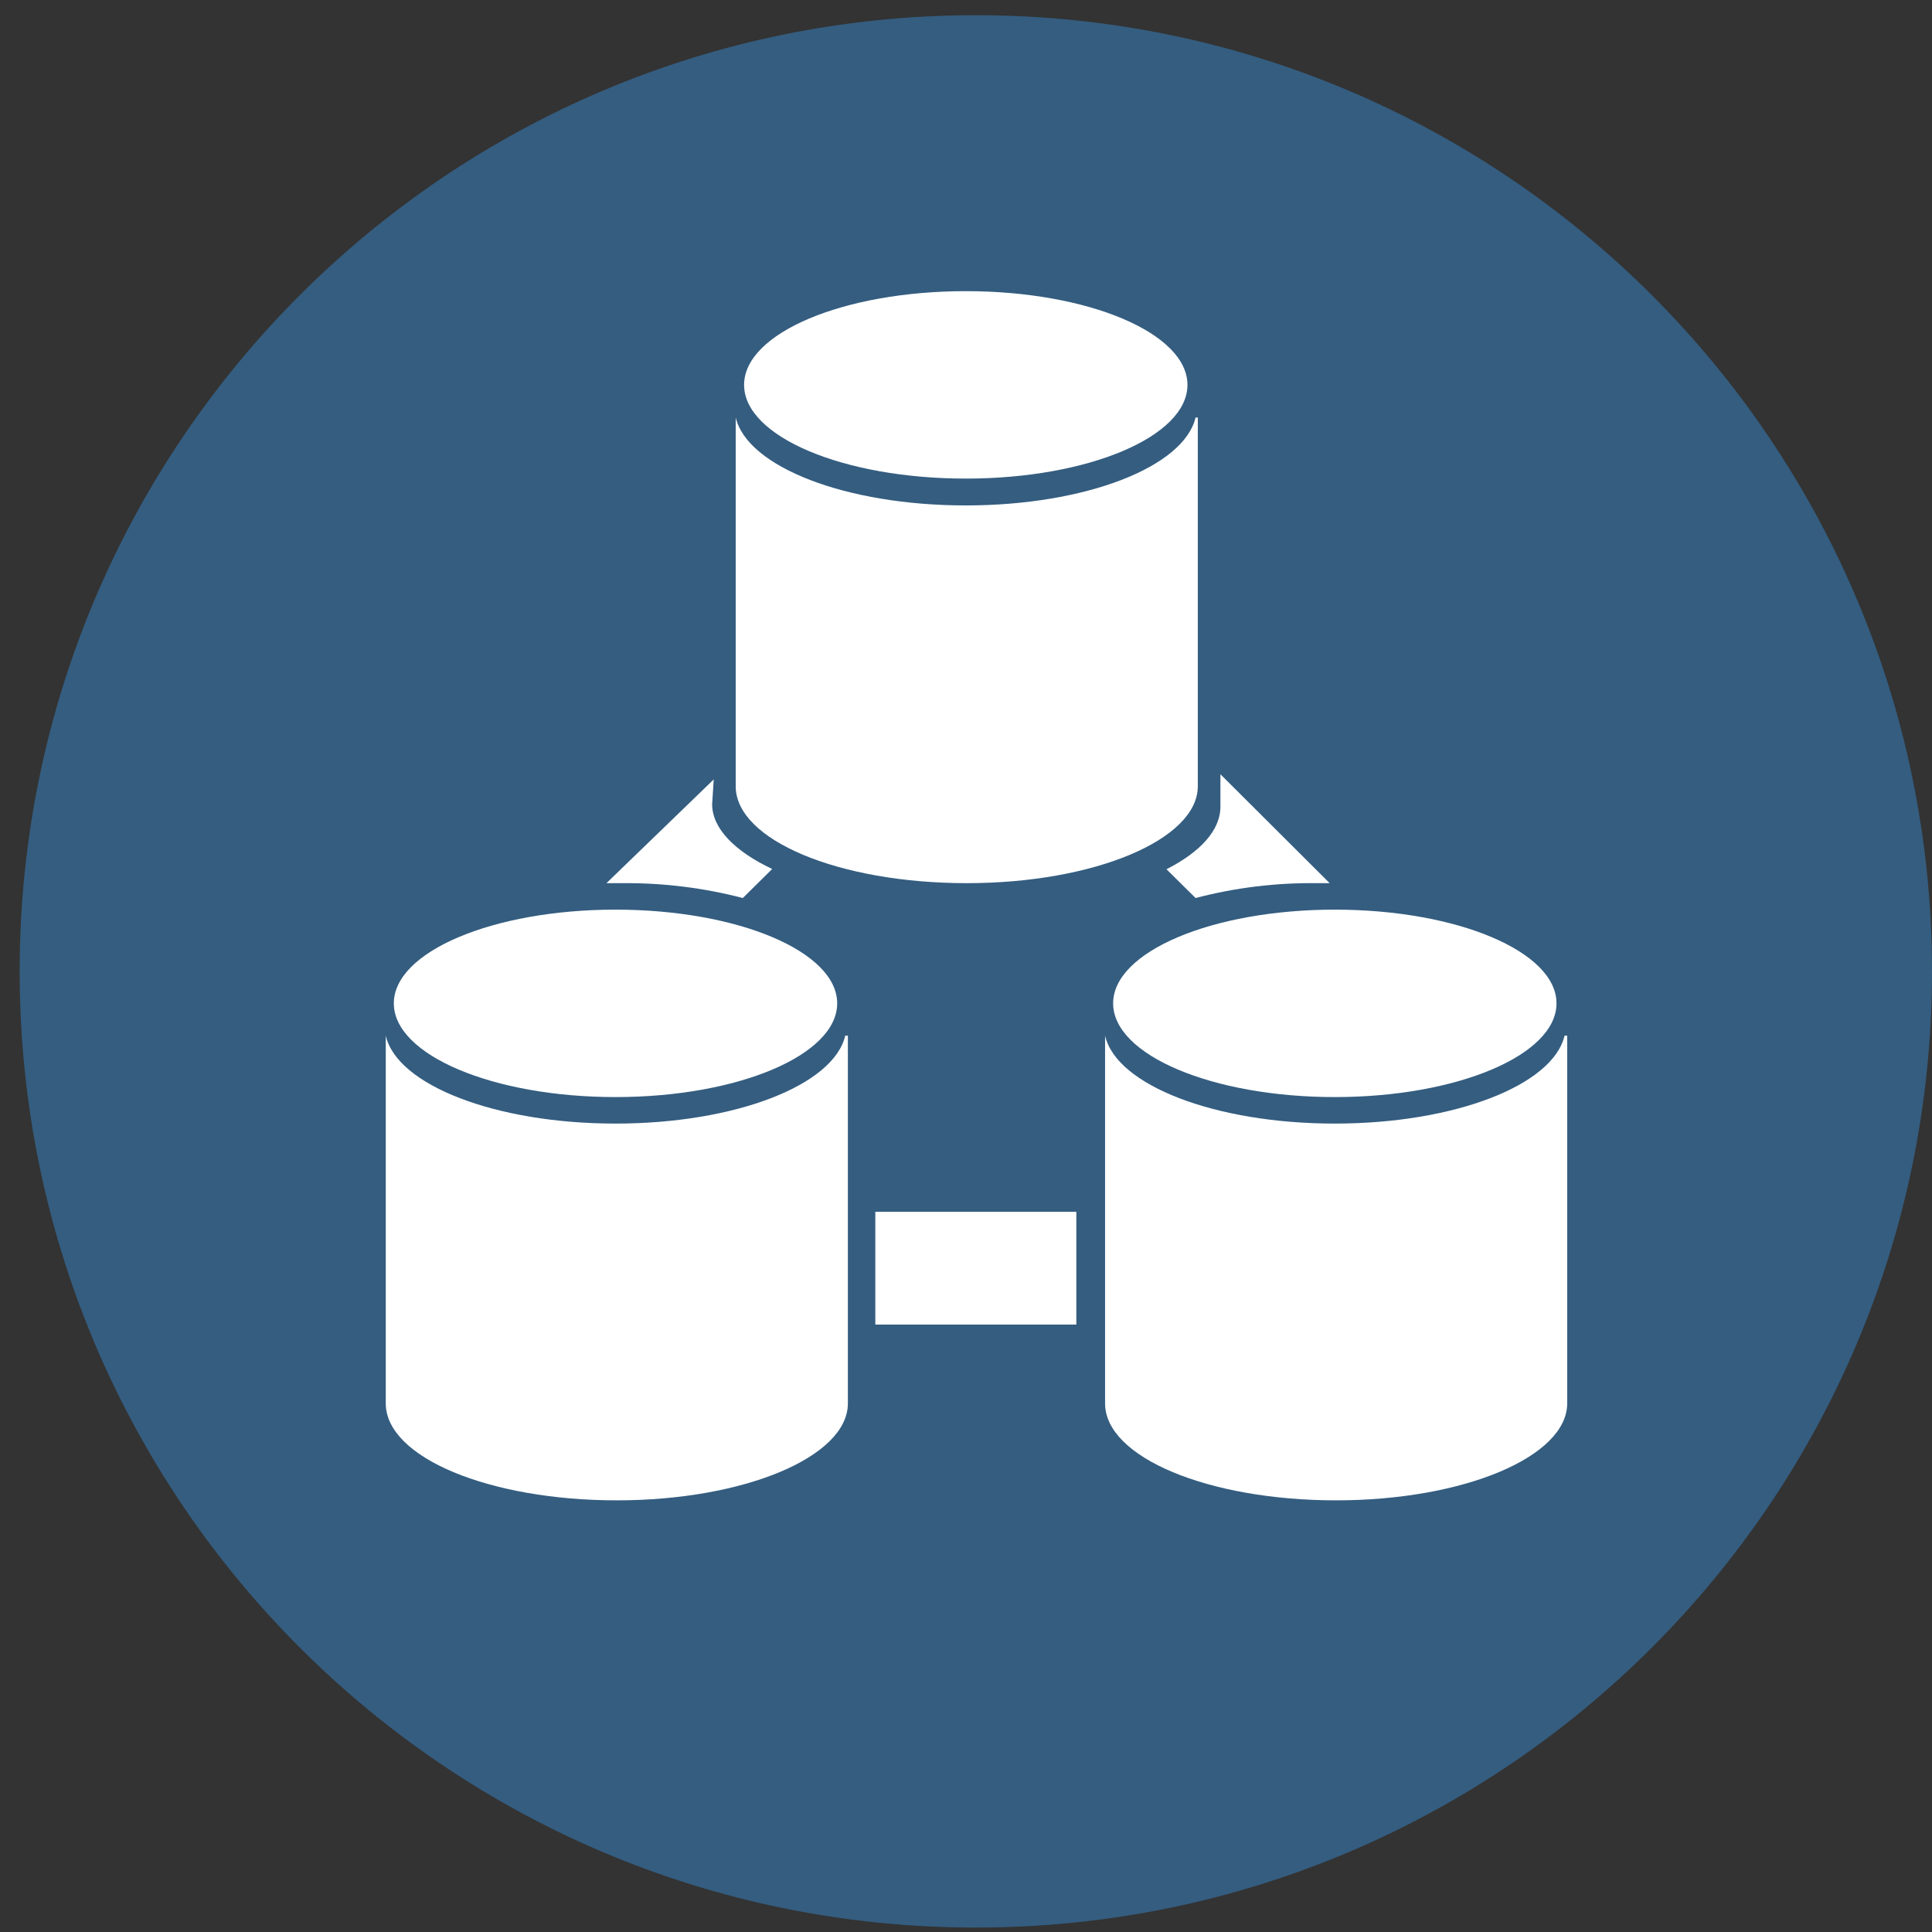 <?xml version="1.0" encoding="UTF-8" standalone="no"?>
<!DOCTYPE svg PUBLIC "-//W3C//DTD SVG 1.1//EN" "http://www.w3.org/Graphics/SVG/1.1/DTD/svg11.dtd">
<svg version="1.1" xmlns="http://www.w3.org/2000/svg" xmlns:xlink="http://www.w3.org/1999/xlink" preserveAspectRatio="xMidYMid meet" viewBox="0 0 640 640" width="640" height="640"><rect x="0" y="0" width="640" height="640" fill="#333333" stroke="none"/><defs><path d="M6.51 321.79C6.51 496.71 148.31 638.53 323.26 638.53C498.18 638.53 640 496.71 640 321.79C640 146.84 498.18 5.04 323.26 5.04C148.31 5.04 6.51 146.84 6.51 321.79Z" id="a3siPHtqAC"></path><path d="M6.51 321.79C6.51 496.71 148.31 638.53 323.26 638.53C498.18 638.53 640 496.71 640 321.79C640 146.84 498.18 5.04 323.26 5.04C148.31 5.04 6.51 146.84 6.51 321.79Z" id="a3nnfqj4p"></path><path d="M319.93 158.54C279.38 158.54 246.49 144.64 246.49 127.5C246.49 110.35 279.38 96.45 319.93 96.45C360.48 96.45 393.36 110.35 393.36 127.5C393.36 144.64 360.48 158.54 319.93 158.54Z" id="gHMtkyDi7"></path><path d="M319.93 158.54C279.38 158.54 246.49 144.64 246.49 127.5C246.49 110.35 279.38 96.45 319.93 96.45C360.48 96.45 393.36 110.35 393.36 127.5C393.36 144.64 360.48 158.54 319.93 158.54Z" id="aSZJlXgz"></path><path d="M319.93 167.43C280.21 167.43 247.58 154.68 243.71 138.3C243.71 138.3 243.71 138.3 243.71 138.3C243.71 150.52 243.71 248.23 243.71 260.45C243.71 260.45 243.71 260.45 243.71 260.45C243.71 278.32 277.97 292.56 320.26 292.56C362.53 292.56 396.79 278.1 396.79 260.45C396.79 252.3 396.79 211.59 396.79 138.3C396.39 138.3 396.15 138.3 396.05 138.3C392.18 154.68 359.64 167.43 319.93 167.43Z" id="e9dNV6OW0"></path><path d="M319.93 167.43C280.21 167.43 247.58 154.68 243.71 138.3C243.71 138.3 243.71 138.3 243.71 138.3C243.71 150.52 243.71 248.23 243.71 260.45C243.71 260.45 243.71 260.45 243.71 260.45C243.71 278.32 277.97 292.56 320.26 292.56C362.53 292.56 396.79 278.1 396.79 260.45C396.79 252.3 396.79 211.59 396.79 138.3C396.39 138.3 396.15 138.3 396.05 138.3C392.18 154.68 359.64 167.43 319.93 167.43Z" id="e9e5feUFI3"></path><path d="M203.89 363.42C163.34 363.42 130.46 349.52 130.46 332.37C130.46 315.23 163.34 301.33 203.89 301.33C244.45 301.33 277.33 315.23 277.33 332.37C277.33 349.52 244.45 363.42 203.89 363.42Z" id="a1eP84GiN9"></path><path d="M203.89 363.42C163.34 363.42 130.46 349.52 130.46 332.37C130.46 315.23 163.34 301.33 203.89 301.33C244.45 301.33 277.33 315.23 277.33 332.37C277.33 349.52 244.45 363.42 203.89 363.42Z" id="albv0XO3y"></path><path d="M203.89 372.2C164.18 372.2 131.53 359.47 127.79 343.08C127.79 343.08 127.79 343.08 127.79 343.08C127.79 355.26 127.79 452.72 127.79 464.9C127.79 464.9 127.79 464.9 127.79 464.9C127.79 482.78 162.05 497.01 204.32 497.01C246.61 497.01 280.87 482.57 280.87 464.9C280.87 456.78 280.87 416.17 280.87 343.08C280.41 343.08 280.11 343.08 280 343.08C276.15 359.47 243.61 372.2 203.89 372.2Z" id="c140uf0YGc"></path><path d="M203.89 372.2C164.18 372.2 131.53 359.47 127.79 343.08C127.79 343.08 127.79 343.08 127.79 343.08C127.79 355.26 127.79 452.72 127.79 464.9C127.79 464.9 127.79 464.9 127.79 464.9C127.79 482.78 162.05 497.01 204.32 497.01C246.61 497.01 280.87 482.57 280.87 464.9C280.87 456.78 280.87 416.17 280.87 343.08C280.41 343.08 280.11 343.08 280 343.08C276.15 359.47 243.61 372.2 203.89 372.2Z" id="h2F1zd96Ti"></path><path d="M442.17 363.42C401.62 363.42 368.74 349.52 368.74 332.37C368.74 315.23 401.62 301.33 442.17 301.33C482.73 301.33 515.61 315.23 515.61 332.37C515.61 349.52 482.73 363.42 442.17 363.42Z" id="cAAhA9DbO"></path><path d="M442.17 363.42C401.62 363.42 368.74 349.52 368.74 332.37C368.74 315.23 401.62 301.33 442.17 301.33C482.73 301.33 515.61 315.23 515.61 332.37C515.61 349.52 482.73 363.42 442.17 363.42Z" id="a804Vi659"></path><path d="M442.17 372.2C402.46 372.2 369.82 359.47 366.07 343.08C366.07 343.08 366.07 343.08 366.07 343.08C366.07 355.26 366.07 452.72 366.07 464.9C366.07 464.9 366.07 464.9 366.07 464.9C366.07 482.78 400.33 497.01 442.6 497.01C484.89 497.01 519.15 482.57 519.15 464.9C519.15 456.78 519.15 416.17 519.15 343.08C518.69 343.08 518.39 343.08 518.28 343.08C514.43 359.47 481.89 372.2 442.17 372.2Z" id="bITAlnOeU"></path><path d="M442.17 372.2C402.46 372.2 369.82 359.47 366.07 343.08C366.07 343.08 366.07 343.08 366.07 343.08C366.07 355.26 366.07 452.72 366.07 464.9C366.07 464.9 366.07 464.9 366.07 464.9C366.07 482.78 400.33 497.01 442.6 497.01C484.89 497.01 519.15 482.57 519.15 464.9C519.15 456.78 519.15 416.17 519.15 343.08C518.69 343.08 518.39 343.08 518.28 343.08C514.43 359.47 481.89 372.2 442.17 372.2Z" id="aph1DB5ns"></path><path d="M356.55 401.43C356.55 423.84 356.55 436.29 356.55 438.79C356.55 438.79 356.55 438.79 356.55 438.79C316.58 438.79 294.39 438.79 289.96 438.79C289.96 438.79 289.96 438.79 289.96 438.79C289.96 416.36 289.96 403.91 289.96 401.43C289.96 401.43 289.96 401.43 289.96 401.43C329.91 401.43 352.1 401.43 356.55 401.43C356.55 401.43 356.55 401.43 356.55 401.43Z" id="a1lSH9iZvT"></path><path d="M356.55 401.43C356.55 423.84 356.55 436.29 356.55 438.79C356.55 438.79 356.55 438.79 356.55 438.79C316.58 438.79 294.39 438.79 289.96 438.79C289.96 438.79 289.96 438.79 289.96 438.79C289.96 416.36 289.96 403.91 289.96 401.43C289.96 401.43 289.96 401.43 289.96 401.43C329.91 401.43 352.1 401.43 356.55 401.43C356.55 401.43 356.55 401.43 356.55 401.43Z" id="co1vsllF"></path><path d="M200.89 292.56C204.24 292.56 206.09 292.56 206.47 292.56C219.83 292.46 233.14 294.12 246.07 297.48C247.05 296.53 254.84 288.81 255.8 287.86C243.5 282.07 235.91 274.46 235.91 266.43C235.91 266.43 235.91 266.43 235.91 266.43C235.94 265.88 236.12 263.14 236.43 258.2C215.11 278.82 203.26 290.27 200.89 292.56Z" id="b1ViManq1K"></path><path d="M200.89 292.56C204.24 292.56 206.09 292.56 206.47 292.56C219.83 292.46 233.14 294.12 246.07 297.48C247.05 296.53 254.84 288.81 255.8 287.86C243.5 282.07 235.91 274.46 235.91 266.43C235.91 266.43 235.91 266.43 235.91 266.43C235.94 265.88 236.12 263.14 236.43 258.2C215.11 278.82 203.26 290.27 200.89 292.56Z" id="a1yHF7At2U"></path><path d="M404.28 256.48C404.28 262.91 404.28 266.48 404.28 267.19C404.28 275.1 397.54 282.28 386.41 287.95C387.38 288.9 395.08 296.53 396.05 297.48C409.21 294.03 422.78 292.38 436.4 292.56C436.94 292.56 438.29 292.56 440.47 292.56C433.23 285.34 407.9 260.09 404.28 256.48Z" id="bxtOduAQs"></path><path d="M404.28 256.48C404.28 262.91 404.28 266.48 404.28 267.19C404.28 275.1 397.54 282.28 386.41 287.95C387.38 288.9 395.08 296.53 396.05 297.48C409.21 294.03 422.78 292.38 436.4 292.56C436.94 292.56 438.29 292.56 440.47 292.56C433.23 285.34 407.9 260.09 404.28 256.48Z" id="k1e4LS0mO"></path></defs><g><g><g><use xlink:href="#a3siPHtqAC" opacity="1" fill="#345d80" fill-opacity="1"></use><g><use xlink:href="#a3siPHtqAC" opacity="1" fill-opacity="0" stroke="#000000" stroke-width="1" stroke-opacity="0"></use></g></g><g><use xlink:href="#a3nnfqj4p" opacity="1" fill="#000000" fill-opacity="0"></use><g><use xlink:href="#a3nnfqj4p" opacity="1" fill-opacity="0" stroke="#000000" stroke-width="1" stroke-opacity="0"></use></g></g><g><use xlink:href="#gHMtkyDi7" opacity="1" fill="#ffffff" fill-opacity="1"></use><g><use xlink:href="#gHMtkyDi7" opacity="1" fill-opacity="0" stroke="#000000" stroke-width="1" stroke-opacity="0"></use></g></g><g><use xlink:href="#aSZJlXgz" opacity="1" fill="#000000" fill-opacity="0"></use><g><use xlink:href="#aSZJlXgz" opacity="1" fill-opacity="0" stroke="#000000" stroke-width="1" stroke-opacity="0"></use></g></g><g><use xlink:href="#e9dNV6OW0" opacity="1" fill="#ffffff" fill-opacity="1"></use><g><use xlink:href="#e9dNV6OW0" opacity="1" fill-opacity="0" stroke="#000000" stroke-width="1" stroke-opacity="0"></use></g></g><g><use xlink:href="#e9e5feUFI3" opacity="1" fill="#000000" fill-opacity="0"></use><g><use xlink:href="#e9e5feUFI3" opacity="1" fill-opacity="0" stroke="#000000" stroke-width="1" stroke-opacity="0"></use></g></g><g><use xlink:href="#a1eP84GiN9" opacity="1" fill="#ffffff" fill-opacity="1"></use><g><use xlink:href="#a1eP84GiN9" opacity="1" fill-opacity="0" stroke="#000000" stroke-width="1" stroke-opacity="0"></use></g></g><g><use xlink:href="#albv0XO3y" opacity="1" fill="#000000" fill-opacity="0"></use><g><use xlink:href="#albv0XO3y" opacity="1" fill-opacity="0" stroke="#000000" stroke-width="1" stroke-opacity="0"></use></g></g><g><use xlink:href="#c140uf0YGc" opacity="1" fill="#ffffff" fill-opacity="1"></use><g><use xlink:href="#c140uf0YGc" opacity="1" fill-opacity="0" stroke="#000000" stroke-width="1" stroke-opacity="0"></use></g></g><g><use xlink:href="#h2F1zd96Ti" opacity="1" fill="#000000" fill-opacity="0"></use><g><use xlink:href="#h2F1zd96Ti" opacity="1" fill-opacity="0" stroke="#000000" stroke-width="1" stroke-opacity="0"></use></g></g><g><use xlink:href="#cAAhA9DbO" opacity="1" fill="#ffffff" fill-opacity="1"></use><g><use xlink:href="#cAAhA9DbO" opacity="1" fill-opacity="0" stroke="#000000" stroke-width="1" stroke-opacity="0"></use></g></g><g><use xlink:href="#a804Vi659" opacity="1" fill="#000000" fill-opacity="0"></use><g><use xlink:href="#a804Vi659" opacity="1" fill-opacity="0" stroke="#000000" stroke-width="1" stroke-opacity="0"></use></g></g><g><use xlink:href="#bITAlnOeU" opacity="1" fill="#ffffff" fill-opacity="1"></use><g><use xlink:href="#bITAlnOeU" opacity="1" fill-opacity="0" stroke="#000000" stroke-width="1" stroke-opacity="0"></use></g></g><g><use xlink:href="#aph1DB5ns" opacity="1" fill="#000000" fill-opacity="0"></use><g><use xlink:href="#aph1DB5ns" opacity="1" fill-opacity="0" stroke="#000000" stroke-width="1" stroke-opacity="0"></use></g></g><g><use xlink:href="#a1lSH9iZvT" opacity="1" fill="#ffffff" fill-opacity="1"></use><g><use xlink:href="#a1lSH9iZvT" opacity="1" fill-opacity="0" stroke="#000000" stroke-width="1" stroke-opacity="0"></use></g></g><g><use xlink:href="#co1vsllF" opacity="1" fill="#000000" fill-opacity="0"></use><g><use xlink:href="#co1vsllF" opacity="1" fill-opacity="0" stroke="#000000" stroke-width="1" stroke-opacity="0"></use></g></g><g><use xlink:href="#b1ViManq1K" opacity="1" fill="#ffffff" fill-opacity="1"></use><g><use xlink:href="#b1ViManq1K" opacity="1" fill-opacity="0" stroke="#000000" stroke-width="1" stroke-opacity="0"></use></g></g><g><use xlink:href="#a1yHF7At2U" opacity="1" fill="#000000" fill-opacity="0"></use><g><use xlink:href="#a1yHF7At2U" opacity="1" fill-opacity="0" stroke="#000000" stroke-width="1" stroke-opacity="0"></use></g></g><g><use xlink:href="#bxtOduAQs" opacity="1" fill="#ffffff" fill-opacity="1"></use><g><use xlink:href="#bxtOduAQs" opacity="1" fill-opacity="0" stroke="#000000" stroke-width="1" stroke-opacity="0"></use></g></g><g><use xlink:href="#k1e4LS0mO" opacity="1" fill="#000000" fill-opacity="0"></use><g><use xlink:href="#k1e4LS0mO" opacity="1" fill-opacity="0" stroke="#000000" stroke-width="1" stroke-opacity="0"></use></g></g></g></g></svg>
